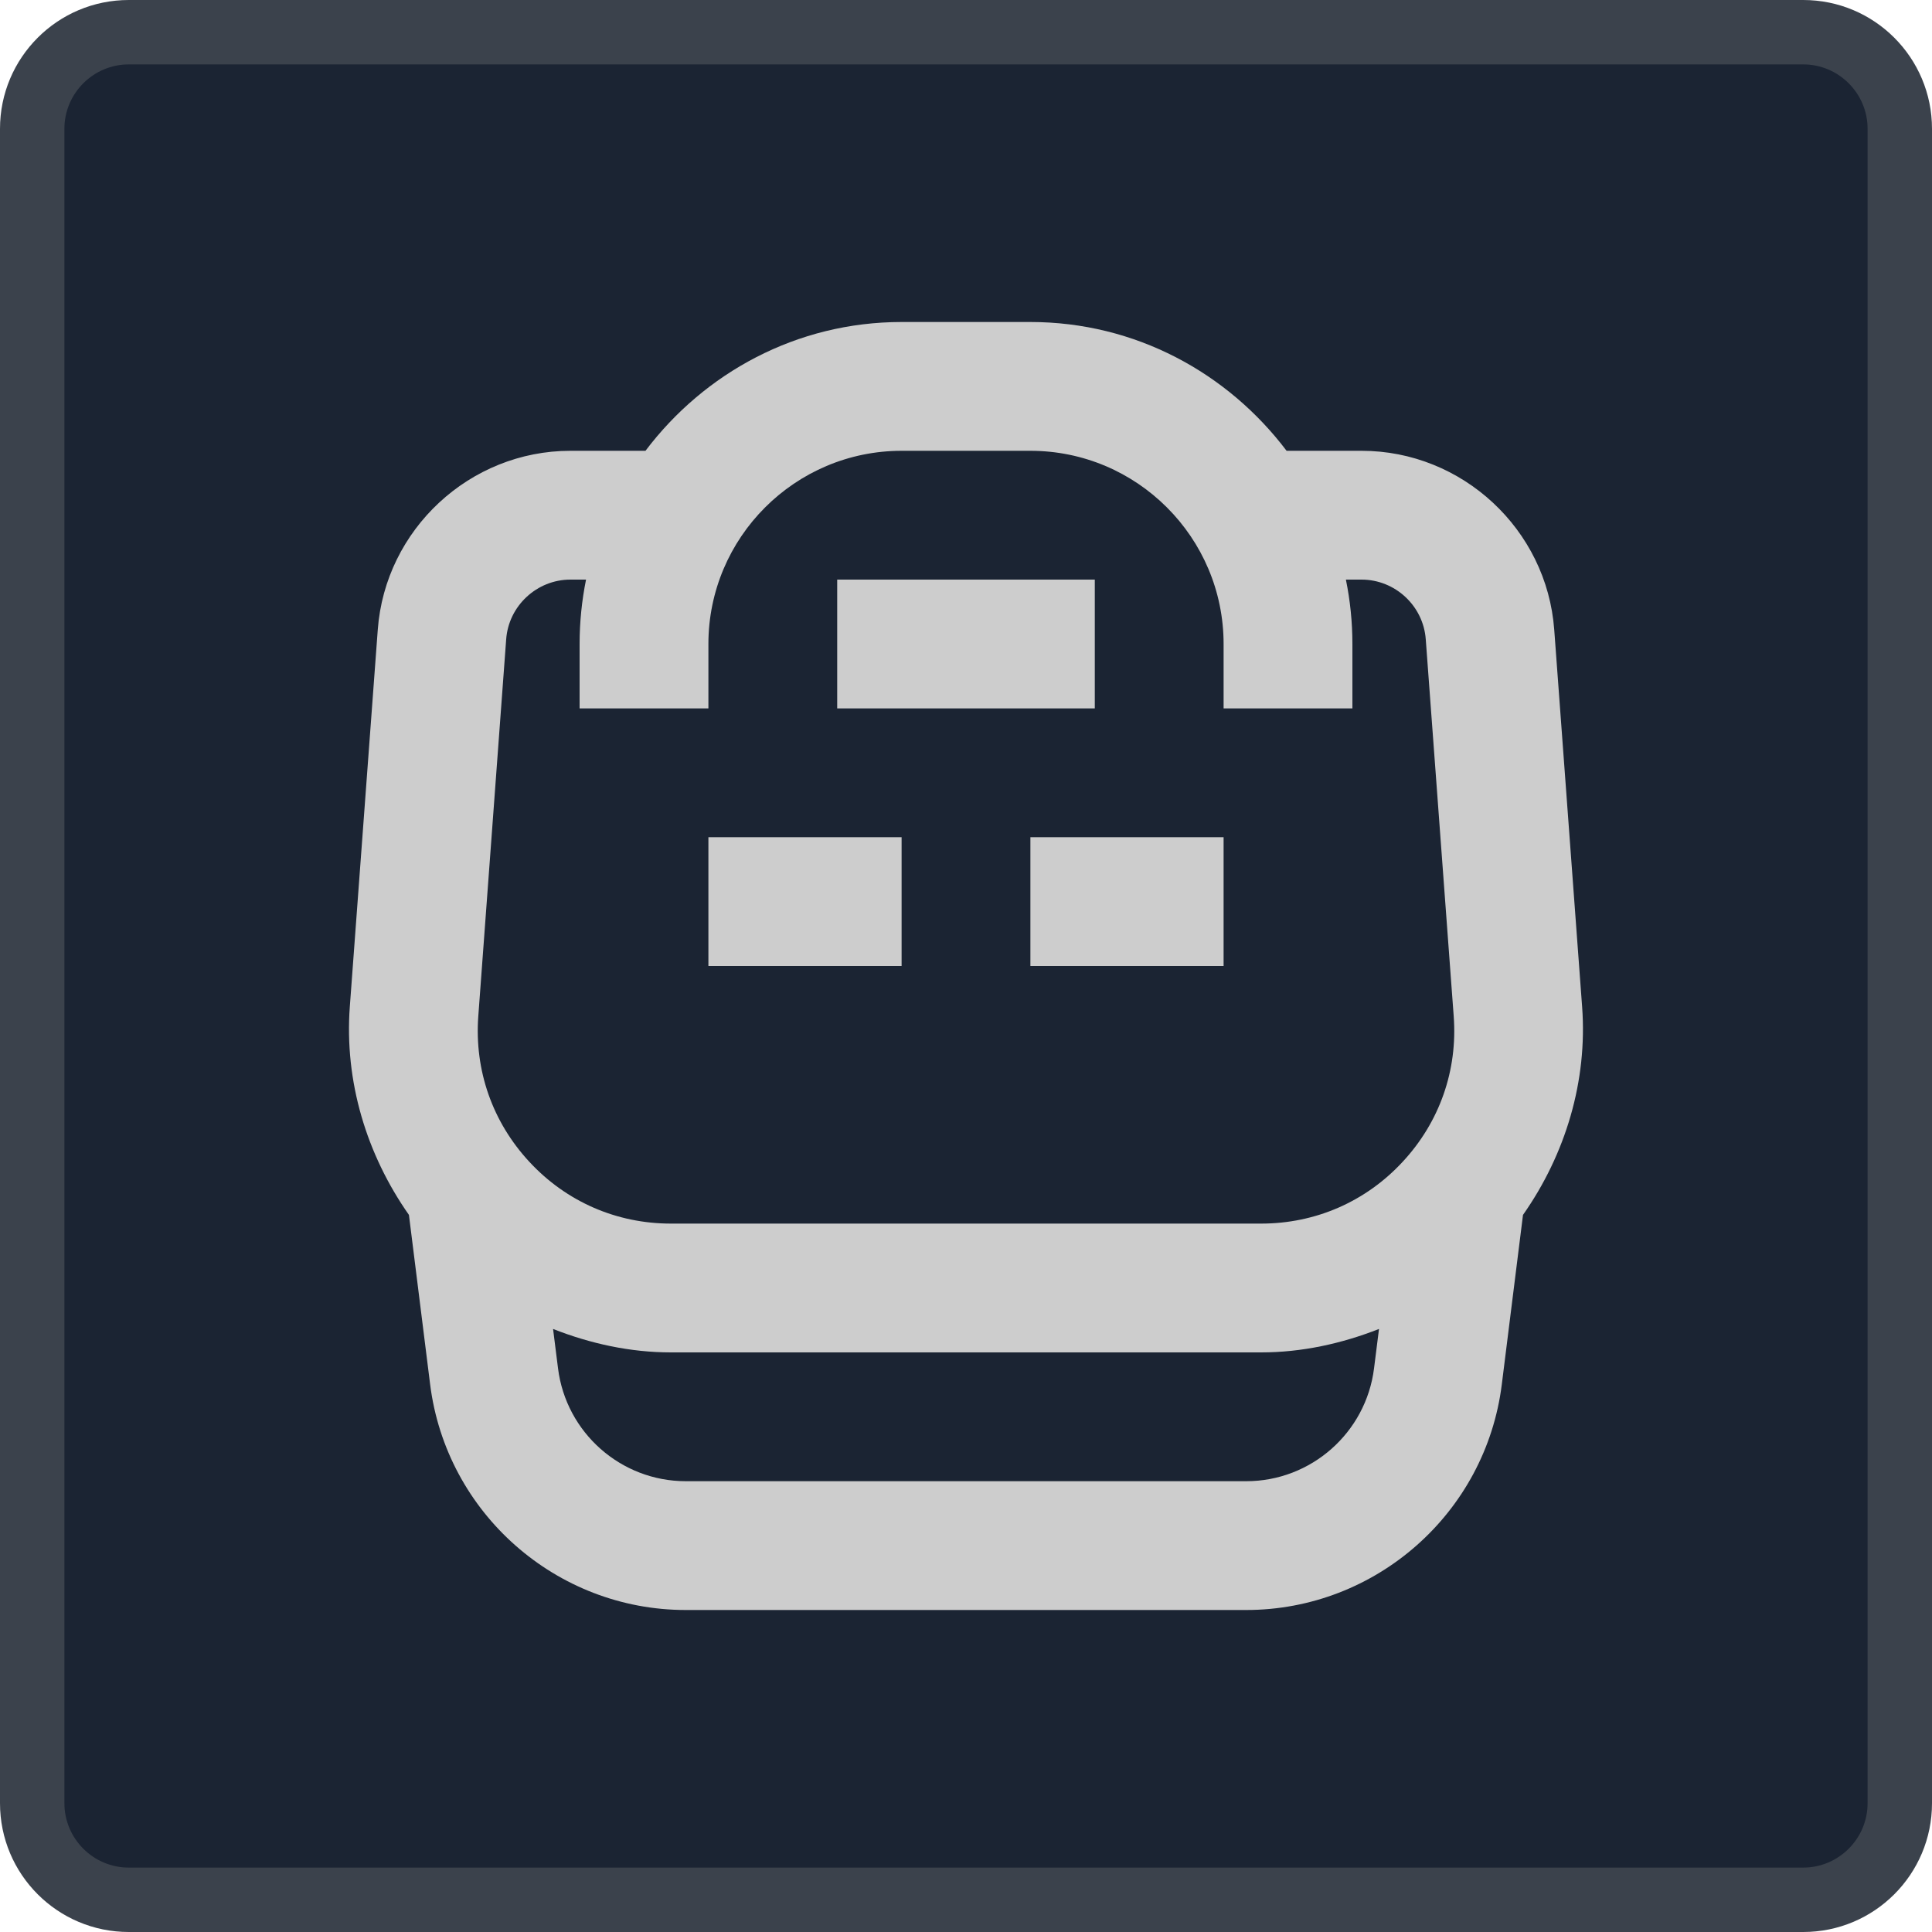 <?xml version="1.0" encoding="iso-8859-1"?>
<!-- Generator: Adobe Illustrator 24.0.1, SVG Export Plug-In . SVG Version: 6.00 Build 0)  -->
<svg version="1.1" id="transport_x5F_shinkansen_x5F_jpn-layer"
	 xmlns="http://www.w3.org/2000/svg" xmlns:xlink="http://www.w3.org/1999/xlink" x="0px" y="0px" viewBox="0 0 30 30"
	 style="enable-background:new 0 0 30 30;" xml:space="preserve">
<g id="transport_x5F_shinkansen_x5F_jpn">
	<g>
		<path style="fill:#1B2433;" d="M2,29.5c-0.827,0-1.5-0.673-1.5-1.5V2c0-0.827,0.673-1.5,1.5-1.5h26c0.827,0,1.5,0.673,1.5,1.5v26
			c0,0.827-0.673,1.5-1.5,1.5H2z"/>
		<g>
			<path style="fill:#3B424C;" d="M28,1c0.551,0,1,0.449,1,1v26c0,0.551-0.449,1-1,1H2c-0.551,0-1-0.449-1-1V2c0-0.551,0.449-1,1-1
				H28 M28,0H2C0.895,0,0,0.895,0,2v26c0,1.105,0.895,2,2,2h26c1.105,0,2-0.895,2-2V2C30,0.895,29.105,0,28,0L28,0z"/>
		</g>
	</g>
	<path id="_x3C_Path_x3E__78_" style="fill:none;" d="M27,27H3V3h24V27z"/>
	<path style="fill:#CDCDCD;" d="M24.134,9.778C24.019,8.22,22.705,7,21.143,7h-1.165C19.065,5.792,17.631,5,16,5h-2
		c-1.631,0-3.065,0.792-3.977,2H8.857C7.295,7,5.981,8.22,5.866,9.778l-0.434,5.853c-0.086,1.156,0.258,2.294,0.918,3.234
		l0.329,2.631C6.929,23.494,8.636,25,10.648,25h8.703c2.013,0,3.72-1.506,3.969-3.504l0.329-2.631
		c0.66-0.94,1.004-2.078,0.918-3.234L24.134,9.778z M21.336,21.248C21.211,22.247,20.358,23,19.352,23h-8.703
		c-1.007,0-1.859-0.753-1.984-1.752l-0.077-0.612C9.167,20.864,9.785,21,10.418,21h9.164c0.633,0,1.251-0.136,1.831-0.364
		L21.336,21.248z M21.779,18.042C21.206,18.66,20.426,19,19.582,19h-9.164c-0.844,0-1.624-0.34-2.197-0.958
		c-0.574-0.618-0.856-1.421-0.794-2.263L7.86,9.926C7.898,9.407,8.337,9,8.857,9h0.243C9.035,9.323,9,9.657,9,10v1h2v-1
		c0-1.654,1.346-3,3-3h2c1.654,0,3,1.346,3,3v1h2v-1c0-0.343-0.035-0.677-0.101-1h0.243c0.521,0,0.959,0.407,0.997,0.926
		l0.434,5.853C22.636,16.62,22.354,17.424,21.779,18.042z M14,15h-3v-2h3V15z M19,15h-3v-2h3V15z M17,11h-4V9h4V11z"/>
</g>
</svg>

